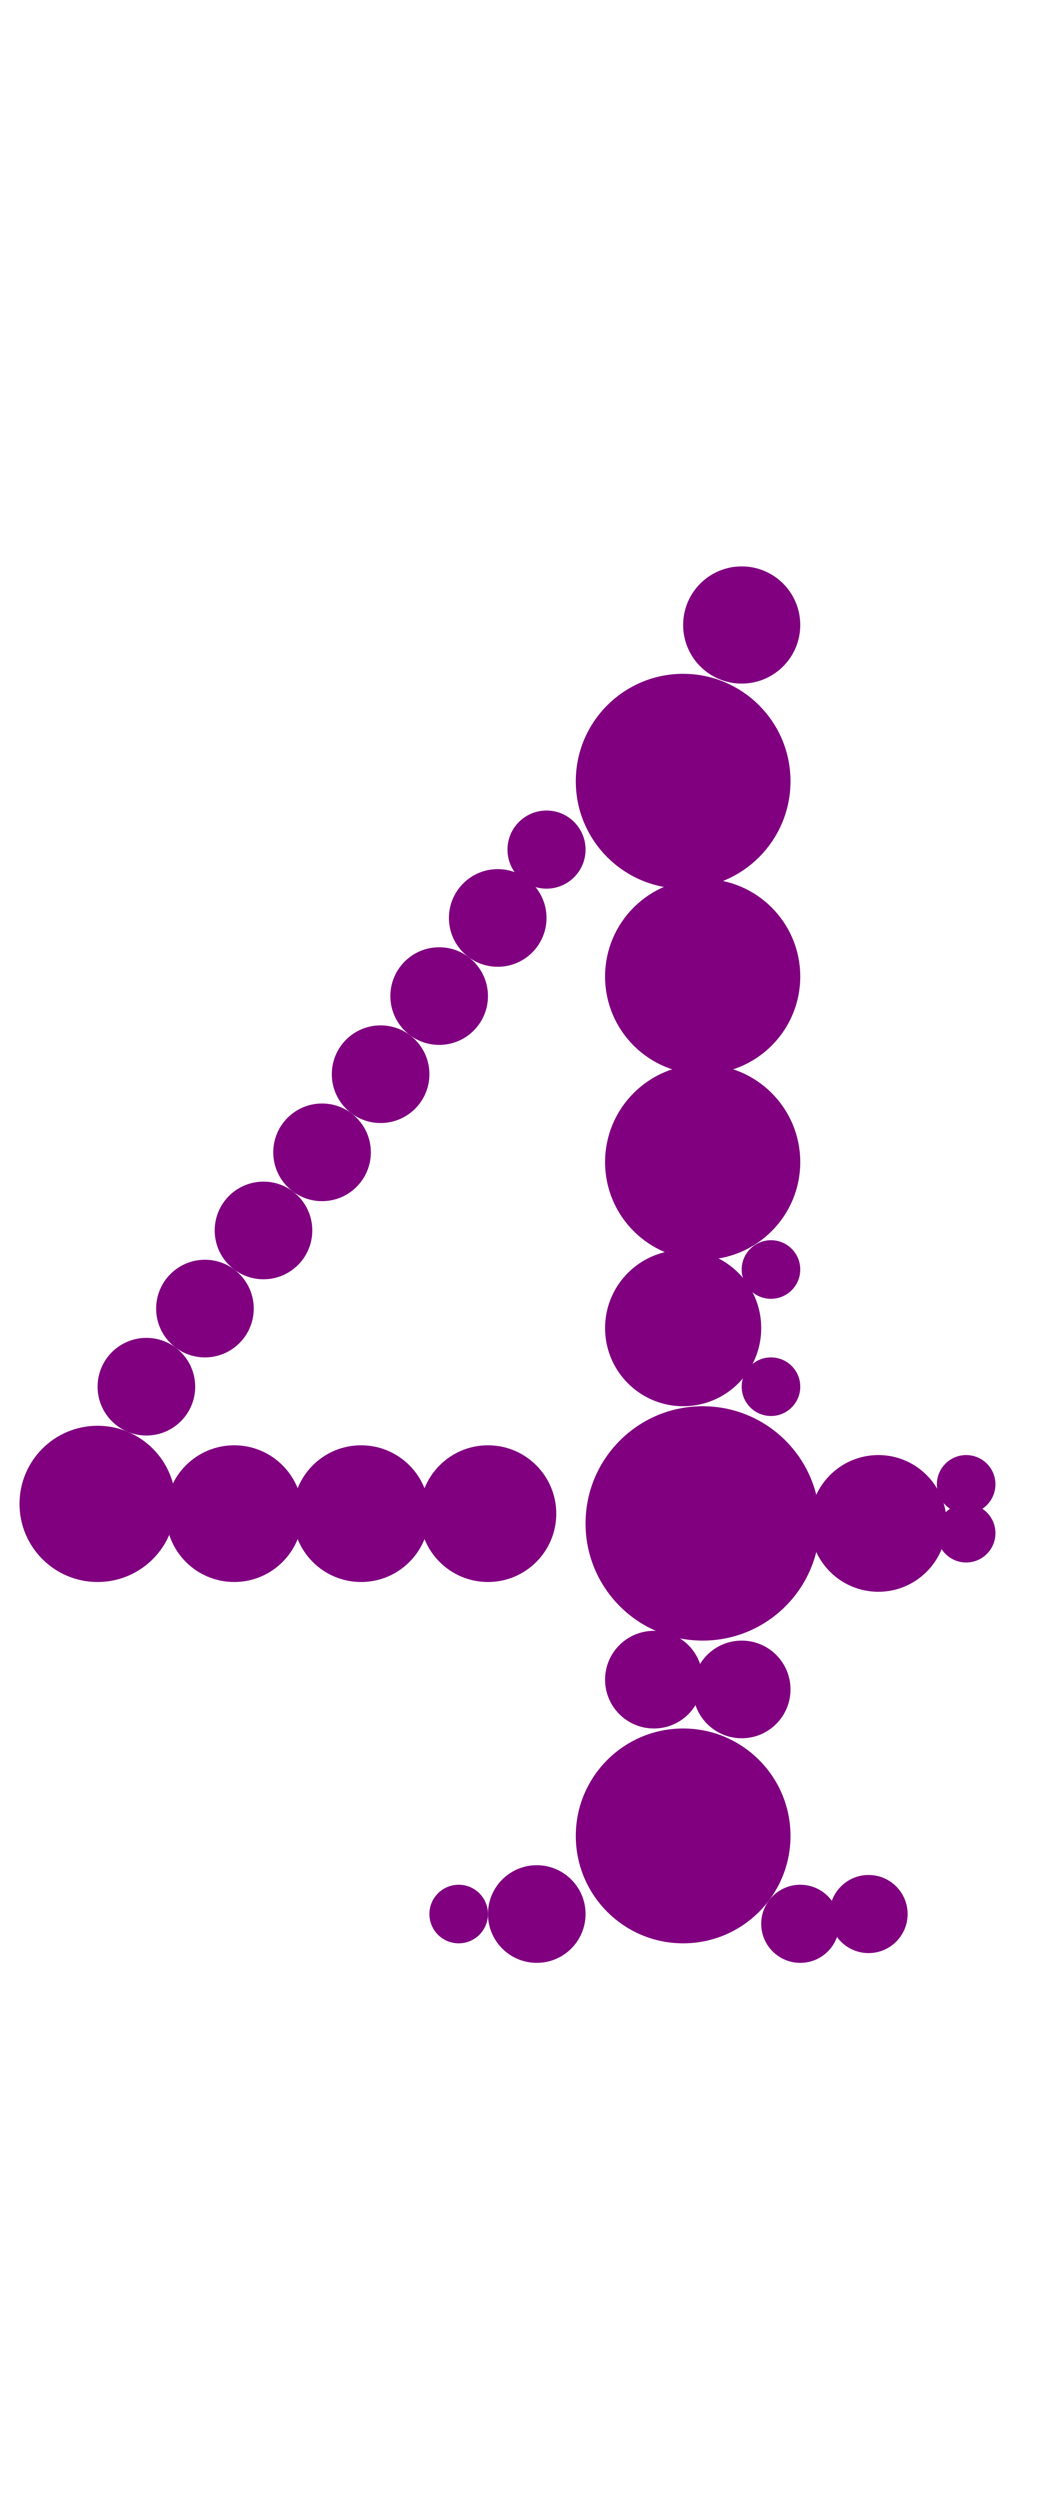 <?xml version="1.0"?>
<svg width="108" height="256">
  <circle cx="72" cy="156" r="12" fill="#800080" />
  <circle cx="70" cy="80" r="11" fill="#800080" />
  <circle cx="70" cy="188" r="11" fill="#800080" />
  <circle cx="72" cy="100" r="10" fill="#800080" />
  <circle cx="72" cy="119" r="10" fill="#800080" />
  <circle cx="10" cy="154" r="8" fill="#800080" />
  <circle cx="70" cy="136" r="8" fill="#800080" />
  <circle cx="24" cy="155" r="7" fill="#800080" />
  <circle cx="37" cy="155" r="7" fill="#800080" />
  <circle cx="50" cy="155" r="7" fill="#800080" />
  <circle cx="90" cy="156" r="7" fill="#800080" />
  <circle cx="76" cy="64" r="6" fill="#800080" />
  <circle cx="76" cy="173" r="5" fill="#800080" />
  <circle cx="15" cy="142" r="5" fill="#800080" />
  <circle cx="21" cy="134" r="5" fill="#800080" />
  <circle cx="27" cy="126" r="5" fill="#800080" />
  <circle cx="33" cy="118" r="5" fill="#800080" />
  <circle cx="39" cy="110" r="5" fill="#800080" />
  <circle cx="45" cy="102" r="5" fill="#800080" />
  <circle cx="51" cy="94" r="5" fill="#800080" />
  <circle cx="55" cy="196" r="5" fill="#800080" />
  <circle cx="67" cy="172" r="5" fill="#800080" />
  <circle cx="56" cy="87" r="4" fill="#800080" />
  <circle cx="82" cy="197" r="4" fill="#800080" />
  <circle cx="89" cy="196" r="4" fill="#800080" />
  <circle cx="47" cy="196" r="3" fill="#800080" />
  <circle cx="79" cy="130" r="3" fill="#800080" />
  <circle cx="79" cy="142" r="3" fill="#800080" />
  <circle cx="99" cy="152" r="3" fill="#800080" />
  <circle cx="99" cy="157" r="3" fill="#800080" />
</svg>
